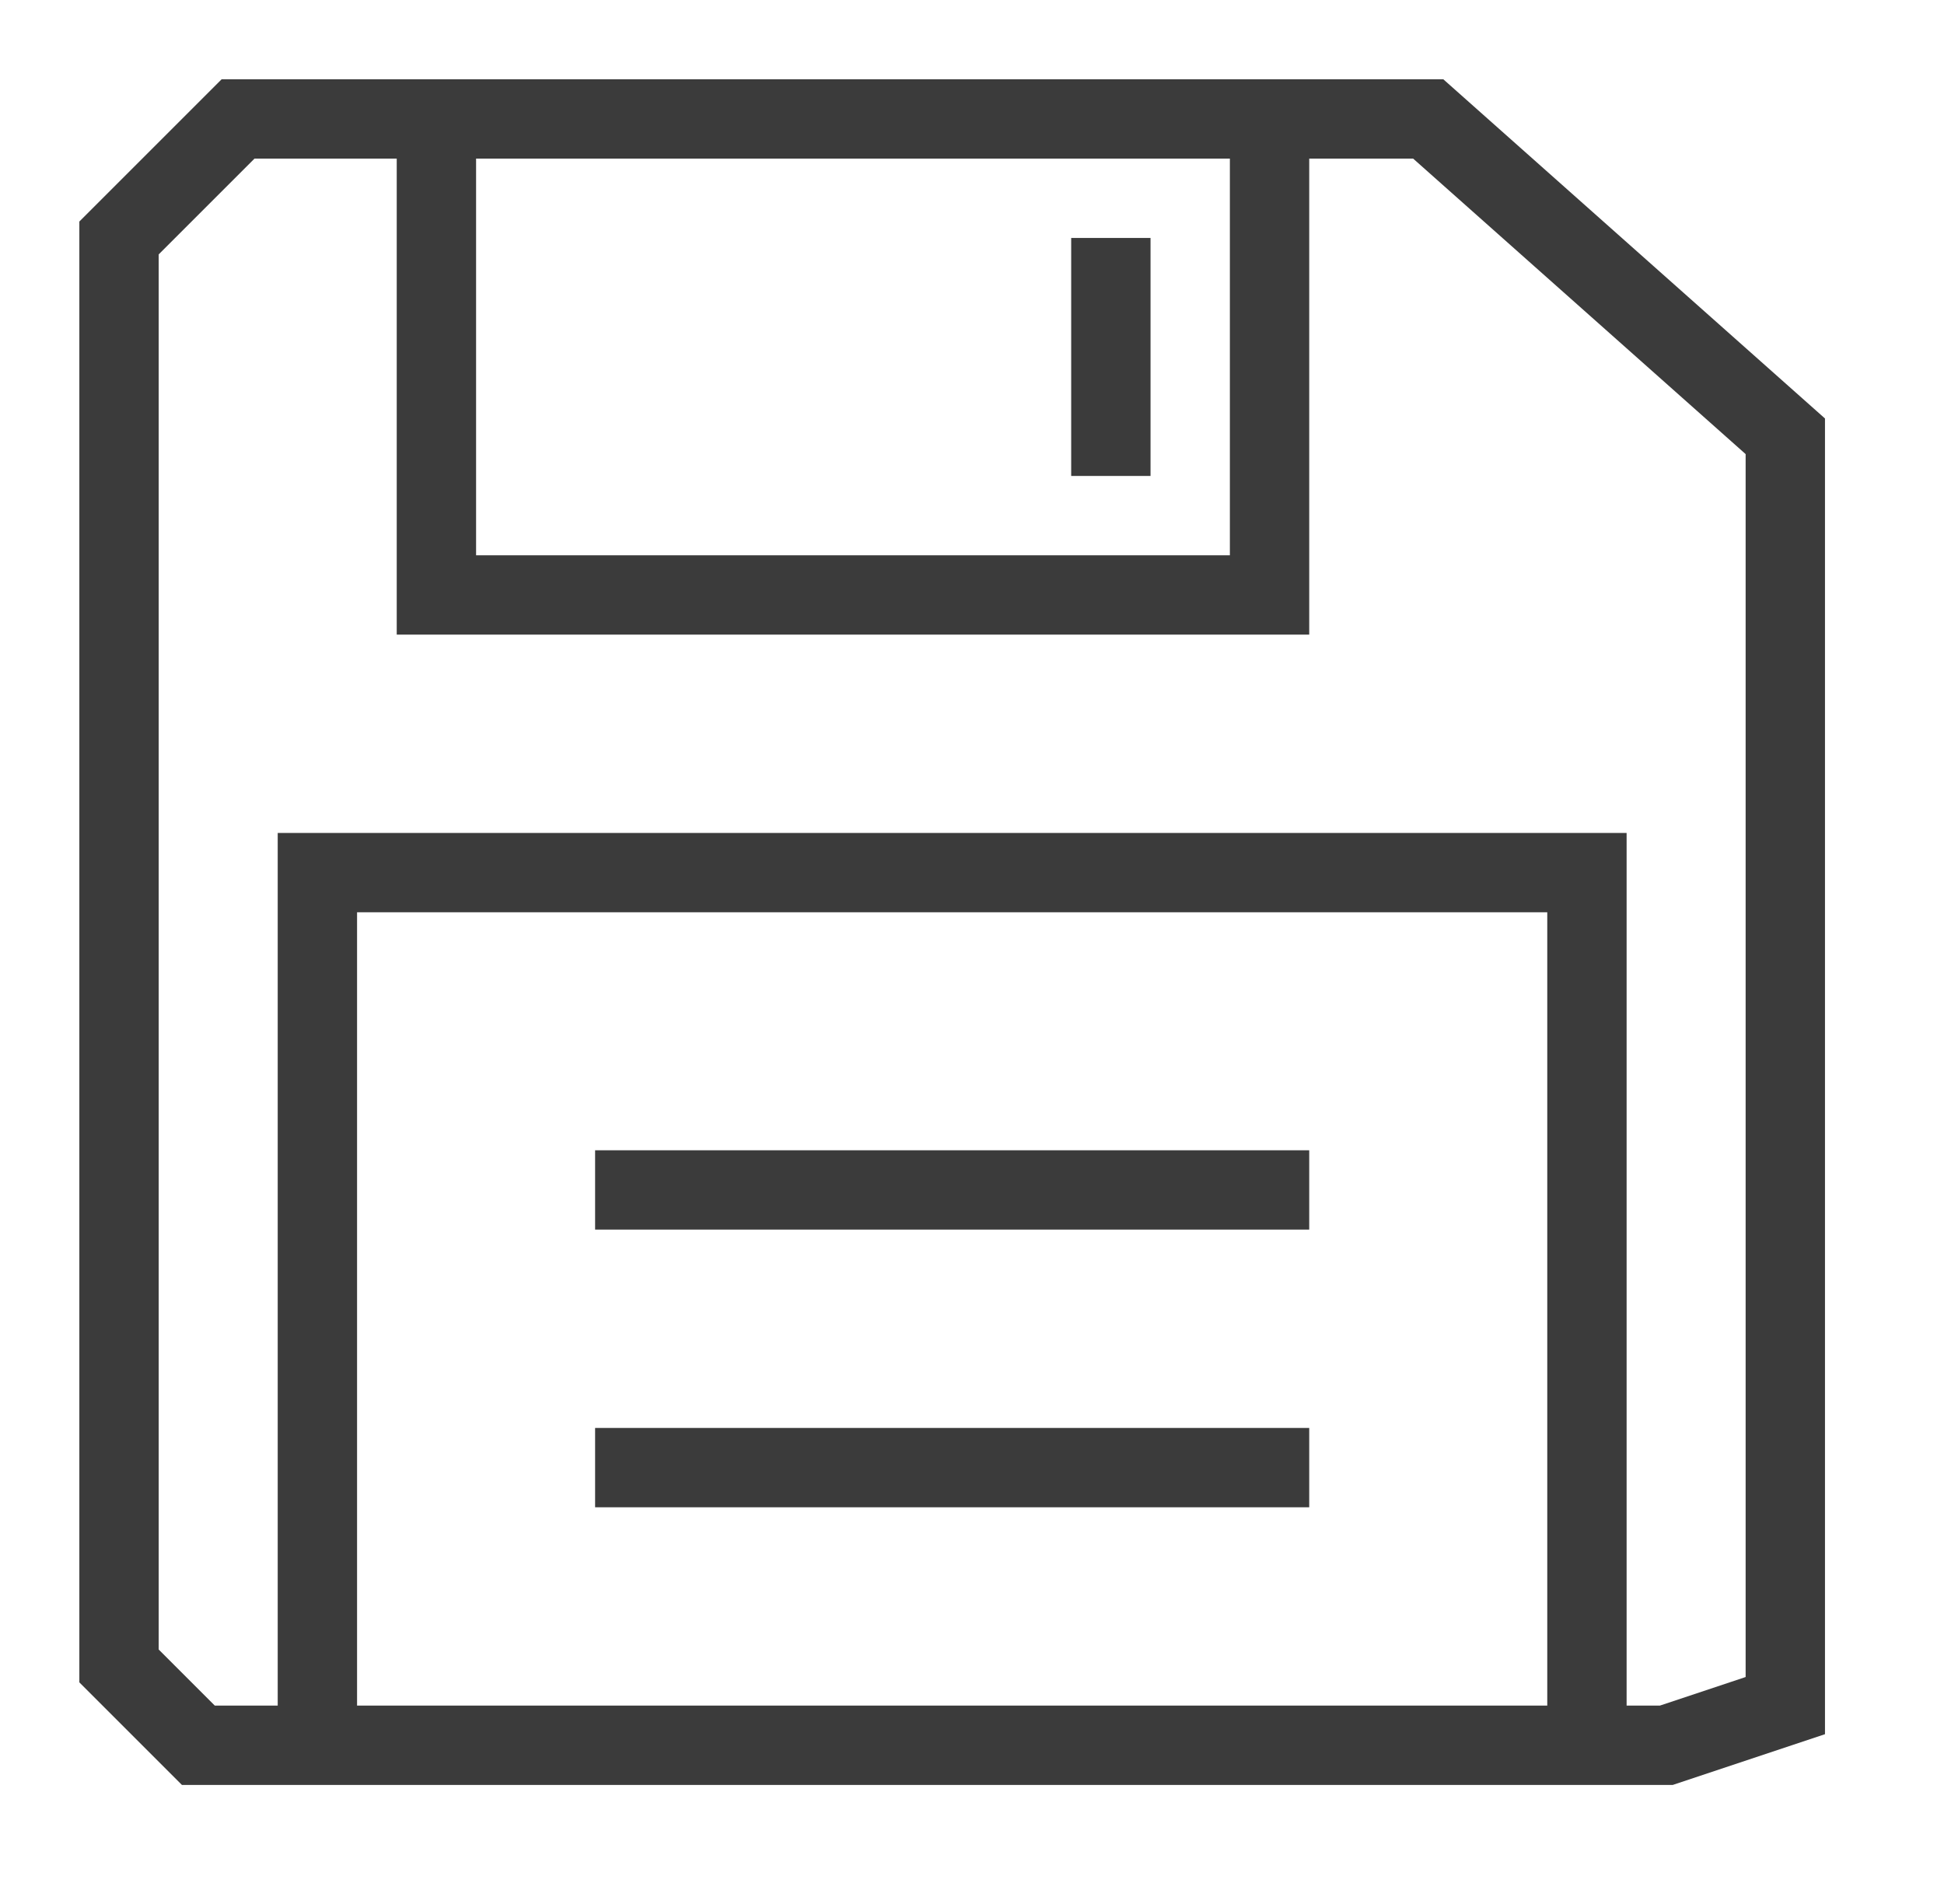 <svg 
 xmlns="http://www.w3.org/2000/svg"
 xmlns:xlink="http://www.w3.org/1999/xlink"
 width="49px" height="48px">
<path fill-rule="evenodd"  stroke="rgb(59, 59, 59)" stroke-width="2px" stroke-linecap="butt" stroke-linejoin="miter" fill="none"
 d="M36.000,2.999 L6.000,2.999 L3.000,5.999 L3.000,41.999 L5.000,43.999 L42.000,43.999 L45.000,42.999 L45.000,10.999 L36.000,2.999 Z"/>
<path fill-rule="evenodd"  stroke="rgb(59, 59, 59)" stroke-width="2px" stroke-linecap="butt" stroke-linejoin="miter" fill="none"
 d="M11.000,2.999 L11.000,14.999 L32.000,14.999 L32.000,2.999 "/>
<path fill-rule="evenodd"  stroke="rgb(59, 59, 59)" stroke-width="2px" stroke-linecap="butt" stroke-linejoin="miter" fill="none"
 d="M28.000,5.999 L28.000,11.999 "/>
<path fill-rule="evenodd"  stroke="rgb(59, 59, 59)" stroke-width="2px" stroke-linecap="butt" stroke-linejoin="miter" fill="none"
 d="M8.000,43.999 L8.000,21.999 L40.000,21.999 L40.000,43.999 "/>
<path fill-rule="evenodd"  stroke="rgb(59, 59, 59)" stroke-width="2px" stroke-linecap="butt" stroke-linejoin="miter" fill="none"
 d="M15.000,29.999 L33.000,29.999 "/>
<path fill-rule="evenodd"  stroke="rgb(59, 59, 59)" stroke-width="2px" stroke-linecap="butt" stroke-linejoin="miter" fill="none"
 d="M15.000,36.999 L33.000,36.999 "/>
</svg>